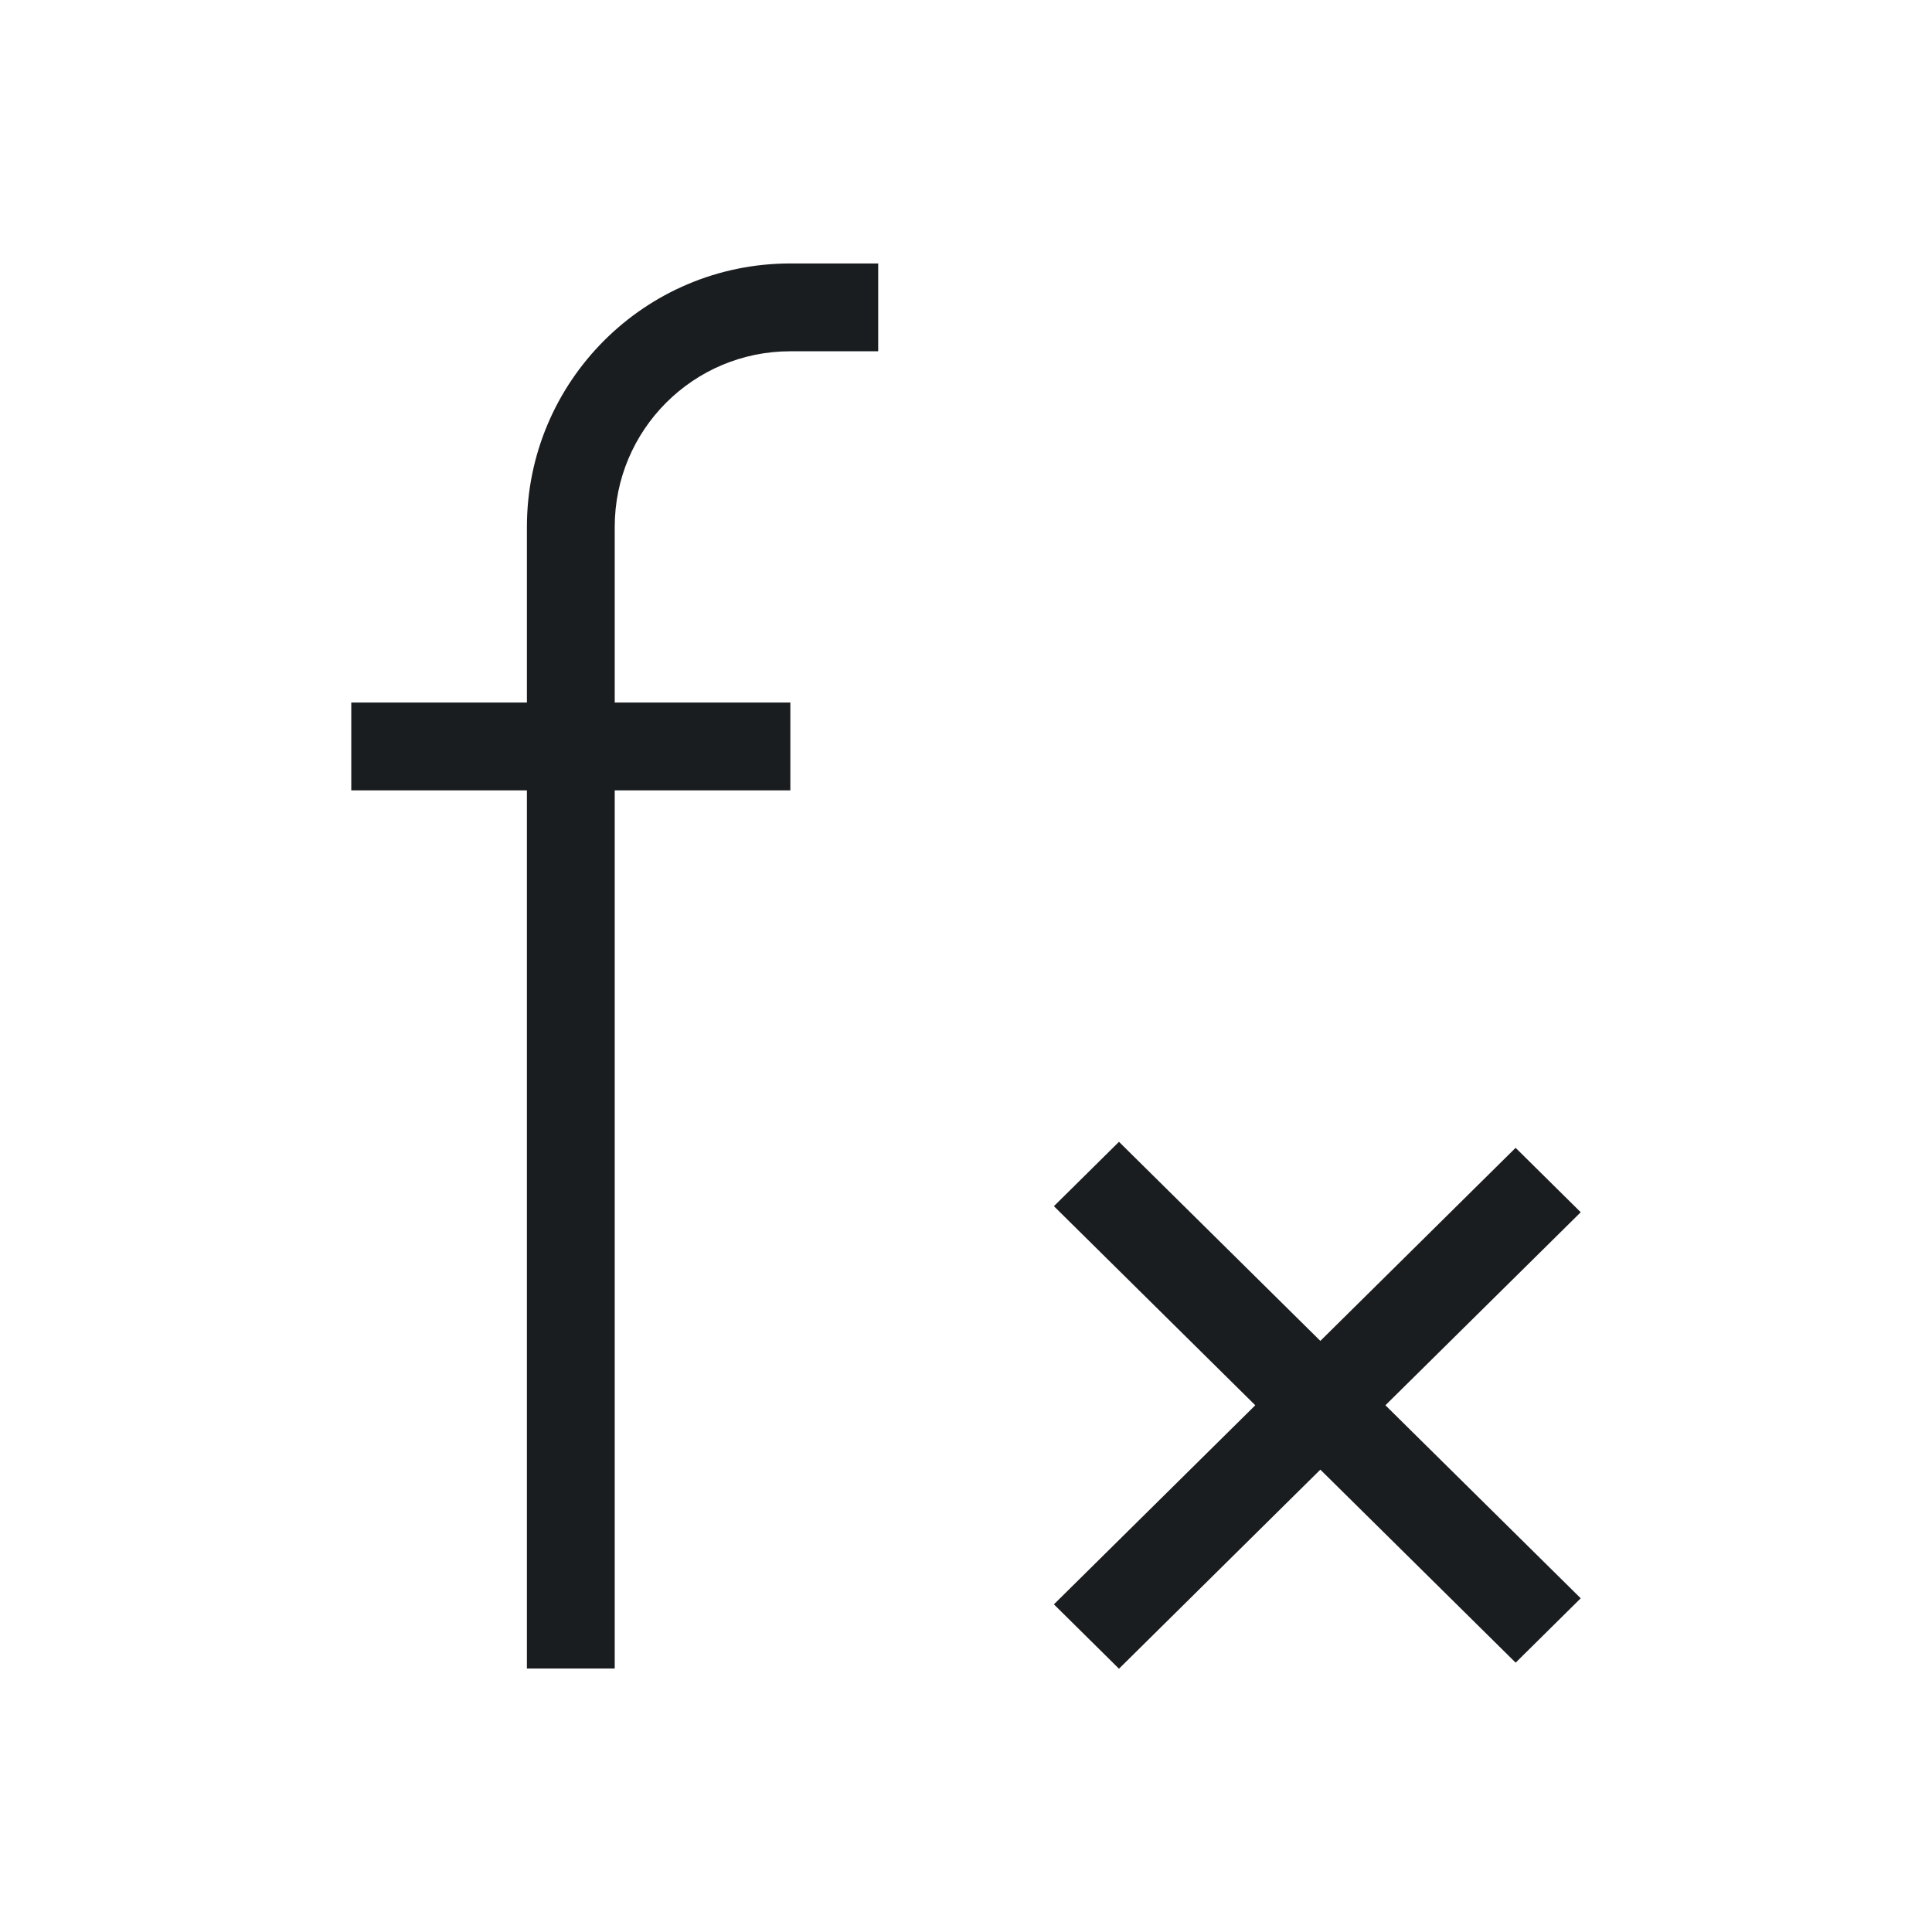<svg xmlns="http://www.w3.org/2000/svg" viewBox="0 0 22 22"><g transform="translate(-1-1030.36)" fill="#1A1D20"><path transform="translate(-1 1029.36)" d="m11 4c-1.657 0-3 1.343-3 3v2h-2v1h2v1 9h1v-10h1 1v-1h-1-1v-2c0-1.105.895-2 2-2h1v-1h-1"/><path d="m18.259 1043.43l-2.224 2.199-2.293-2.267-.741.733 2.293 2.267-2.293 2.267.741.733 2.293-2.267 2.224 2.198.741-.733-2.224-2.198 2.224-2.198-.741-.733"/></g></svg>